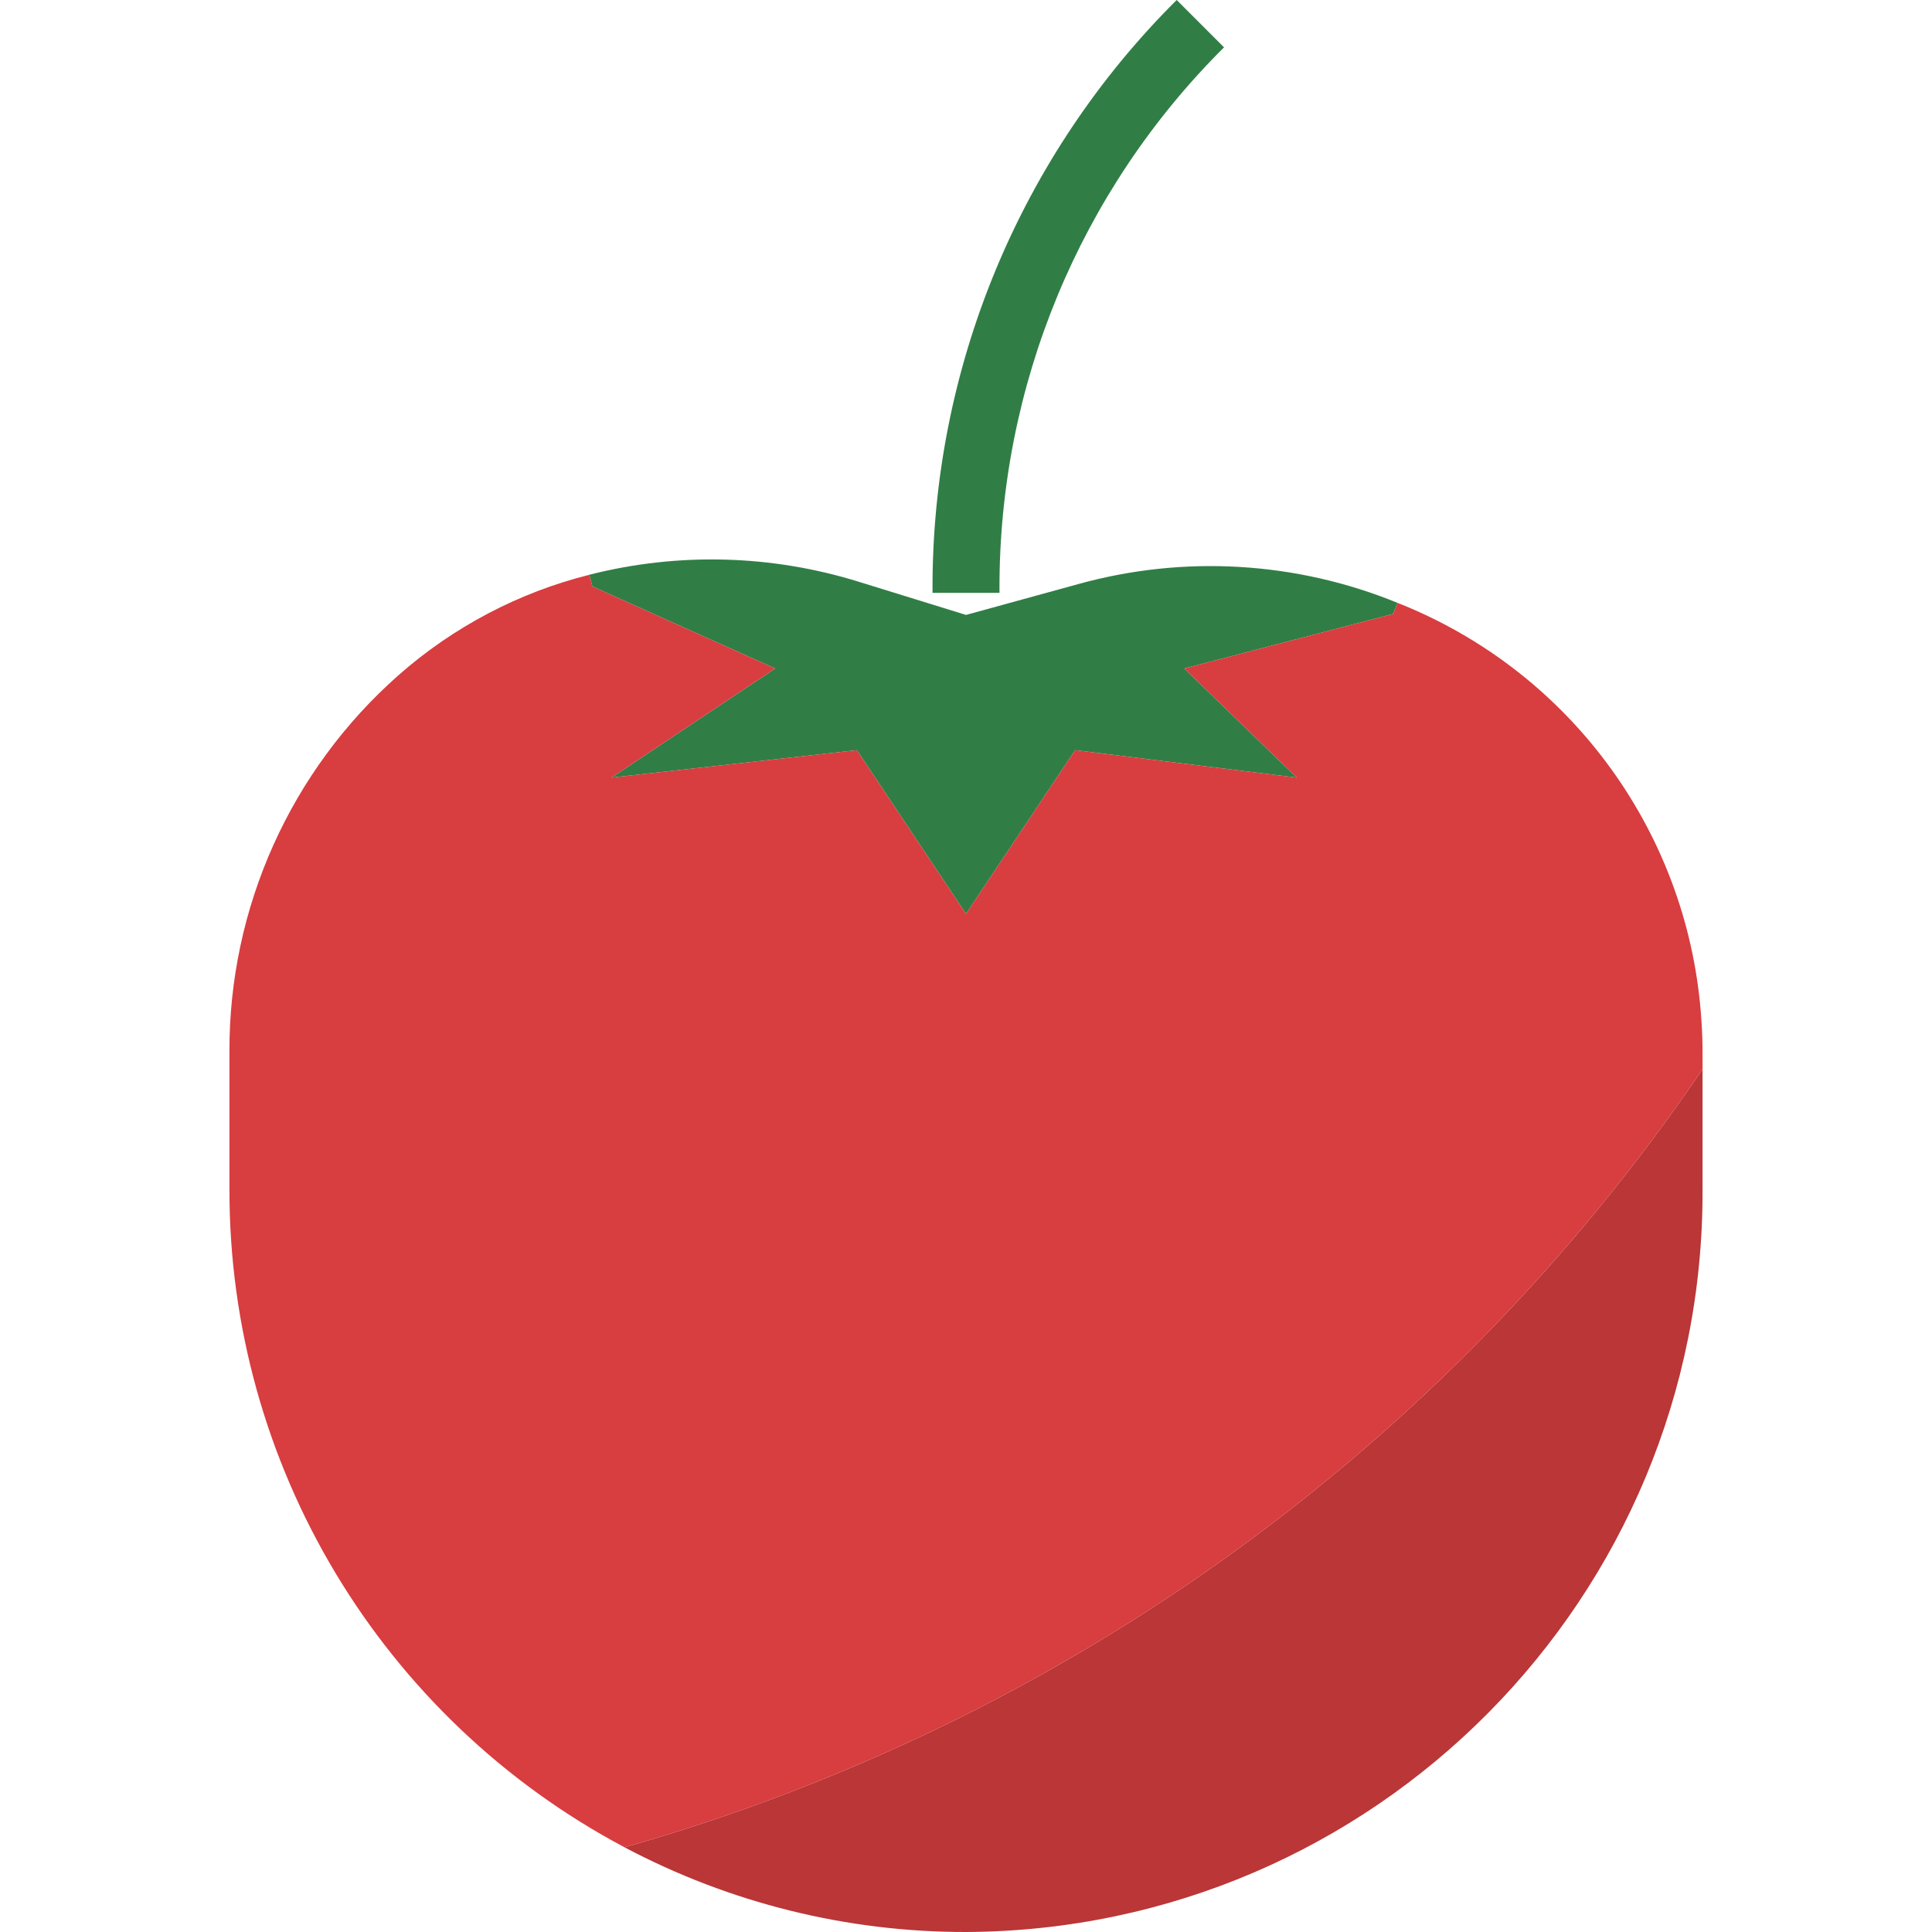 <?xml version="1.0" encoding="iso-8859-1"?>
<!-- Generator: Adobe Illustrator 19.0.0, SVG Export Plug-In . SVG Version: 6.00 Build 0)  -->
<svg version="1.1" id="Capa_1" xmlns="http://www.w3.org/2000/svg" xmlns:xlink="http://www.w3.org/1999/xlink" x="0px" y="0px"
	 viewBox="0 0 512 512" style="enable-background:new 0 0 512 512;" xml:space="preserve">
<g>
	<path style="fill:#307E45;" d="M156.185,152.313c23.618-6.007,48.434-5.332,71.689,1.952l28.126,8.695l29.723-8.163
		c27.984-7.772,57.759-6.024,84.643,4.969l-1.153,2.928l-55.364,14.462l29.811,28.924l-58.735-7.275l-28.924,43.386l-28.924-43.386
		l-65.035,7.275l43.386-28.924l-48.443-21.737L156.185,152.313z"/>
	<path style="fill:#307E45;" d="M264.872,157.104h-17.745v-0.887C246.967,97.588,270.266,41.337,311.834,0l12.546,12.546
		c-38.231,38.018-59.658,89.753-59.507,143.671V157.104z"/>
</g>
<path style="fill:#BA3637;" d="M165.501,489.553c27.877,14.773,58.948,22.483,90.499,22.447
	c108.288-0.488,195.681-88.671,195.193-196.967l0,0V283.34C383.141,383.501,281.996,456.503,165.501,489.553z"/>
<path style="fill:#D83D40;" d="M451.192,283.34v-4.596c0-2.573-0.089-5.235-0.266-7.808c-2.972-49.561-34.389-92.921-80.561-111.171
	l-1.153,2.928l-55.364,14.462l29.811,28.924l-58.735-7.275l-28.924,43.386l-28.924-43.386l-65.035,7.275l43.386-28.924
	l-48.443-21.737l-0.799-3.105c-18.739,4.711-36.075,13.841-50.573,26.617c-28.614,25.26-44.948,61.645-44.806,99.815v36.288
	c-0.151,73.082,40.148,140.246,104.694,174.52C281.996,456.503,383.141,383.501,451.192,283.34z"/>
<g>
</g>
<g>
</g>
<g>
</g>
<g>
</g>
<g>
</g>
<g>
</g>
<g>
</g>
<g>
</g>
<g>
</g>
<g>
</g>
<g>
</g>
<g>
</g>
<g>
</g>
<g>
</g>
<g>
</g>
</svg>
